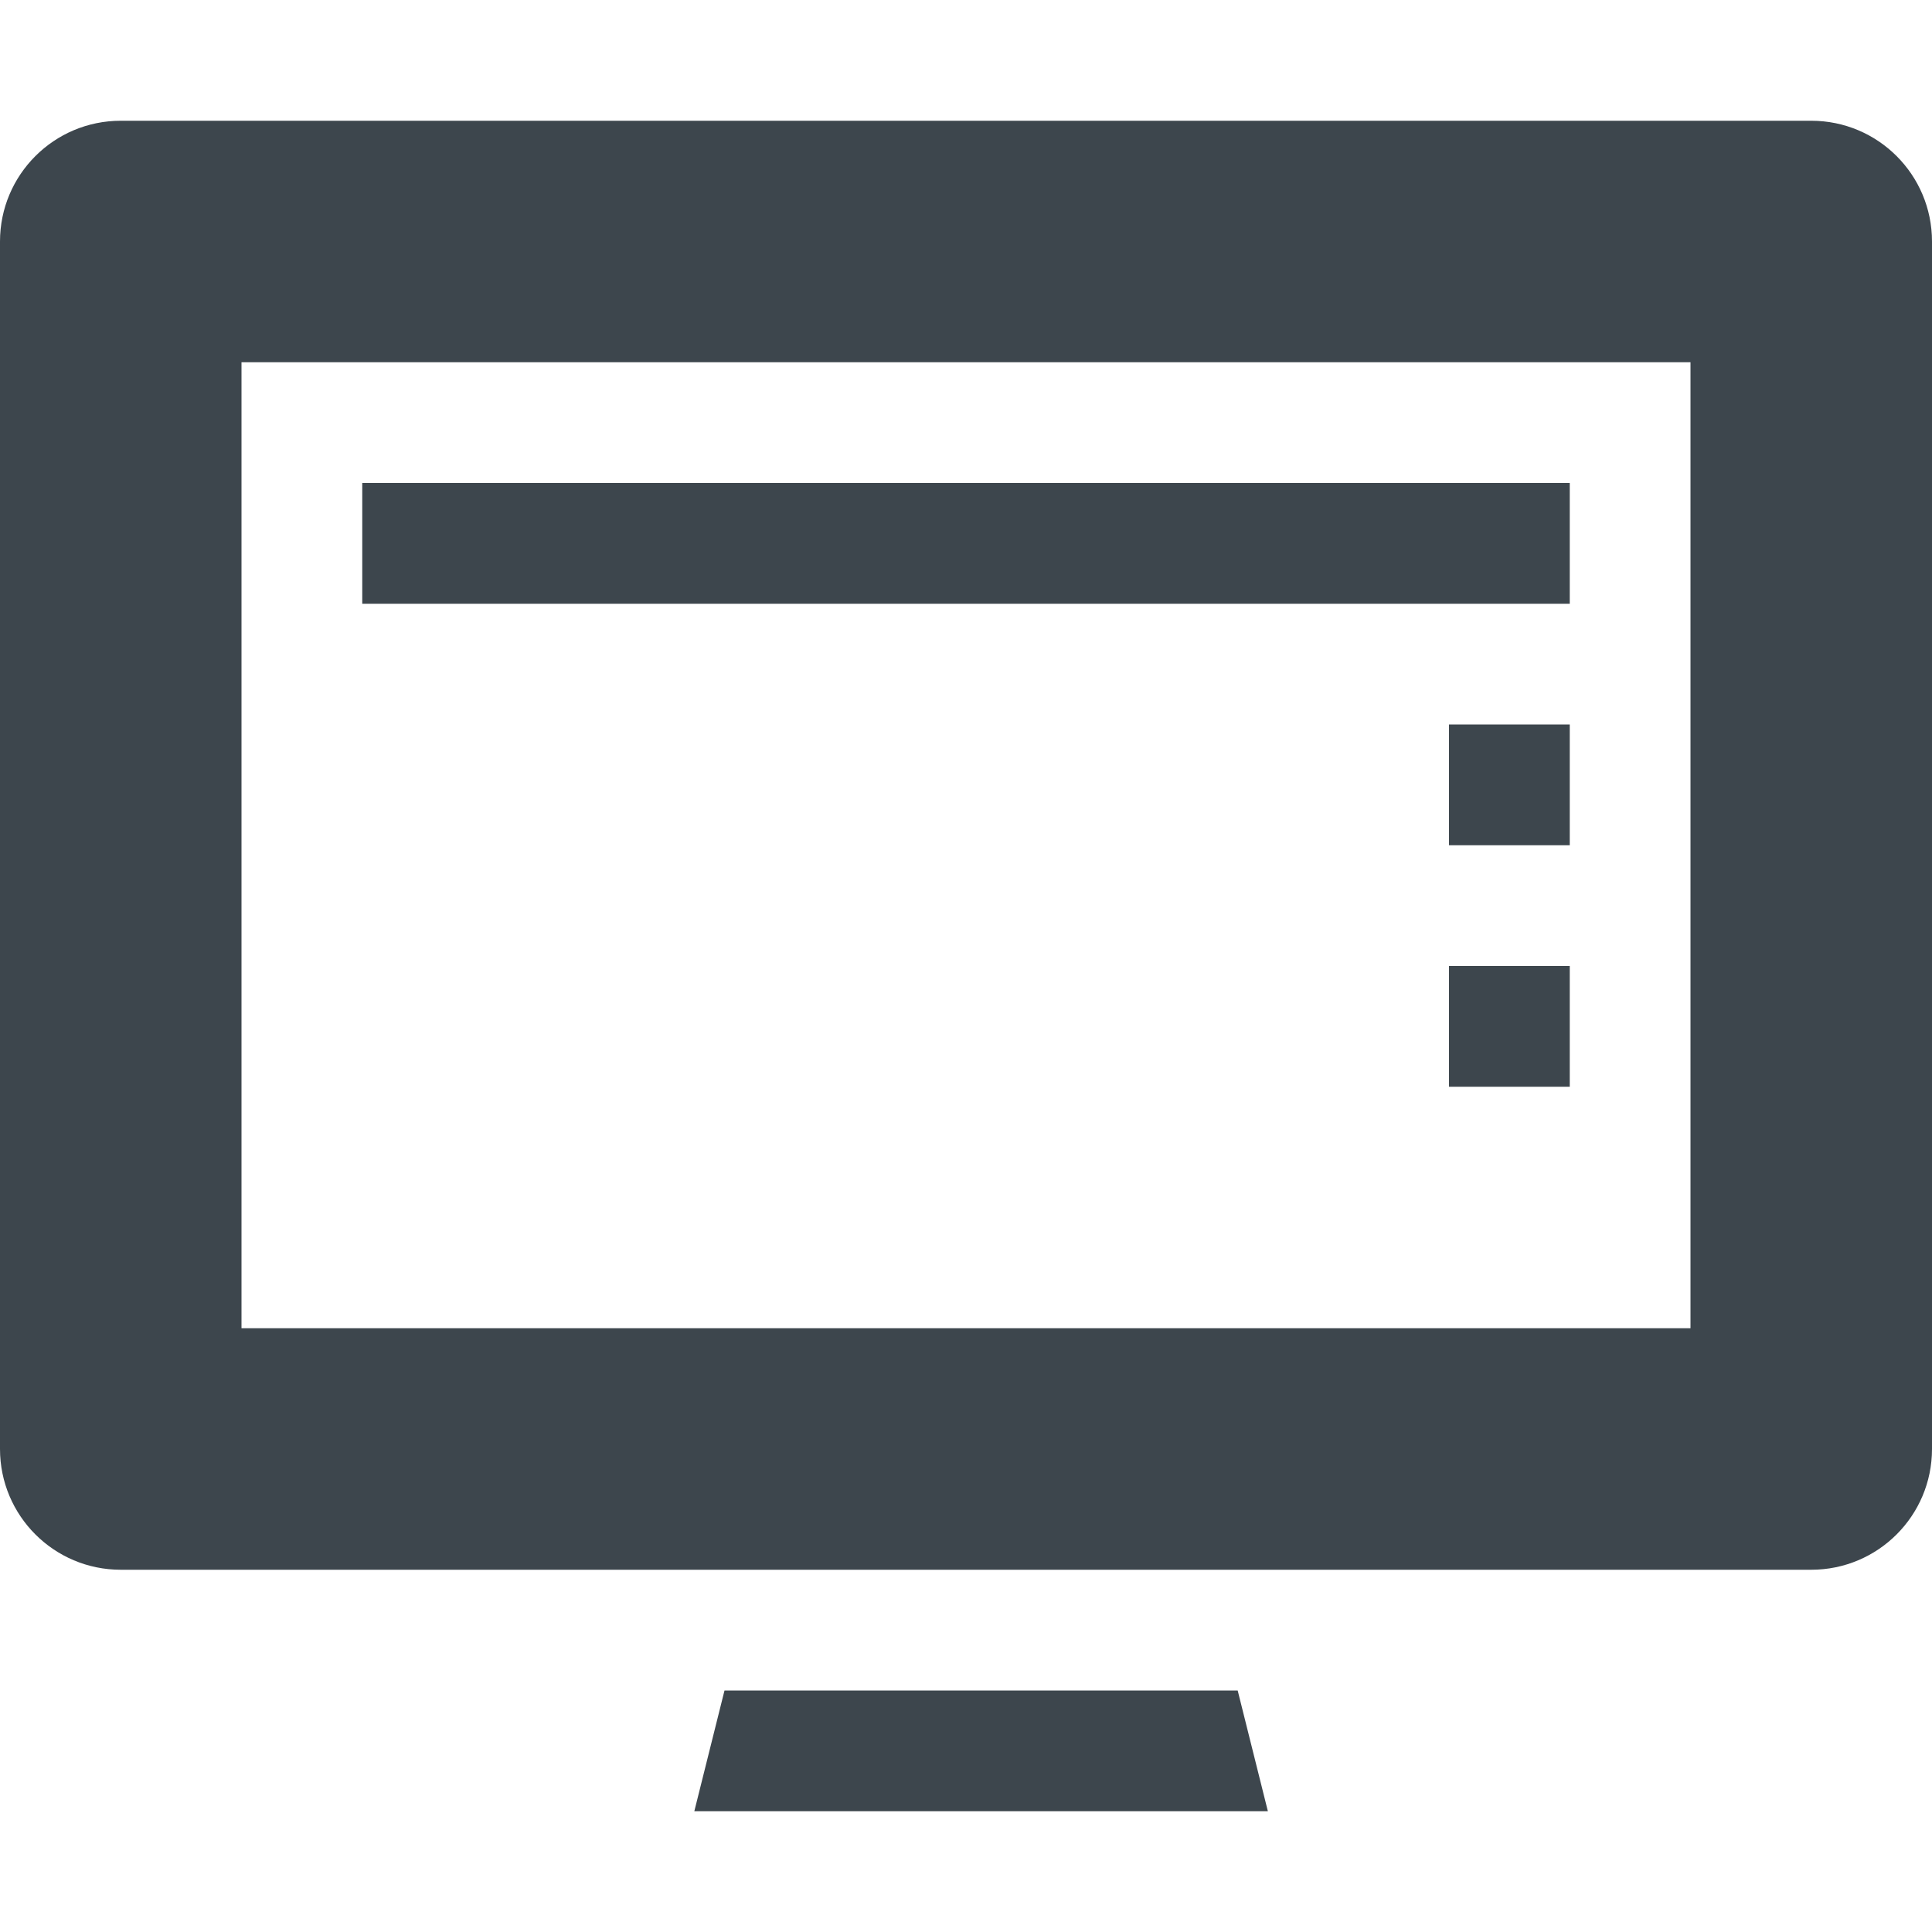 <?xml version="1.0" encoding="utf-8"?>
<!-- Generator: Adobe Illustrator 16.0.4, SVG Export Plug-In . SVG Version: 6.00 Build 0)  -->
<!DOCTYPE svg PUBLIC "-//W3C//DTD SVG 1.1//EN" "http://www.w3.org/Graphics/SVG/1.1/DTD/svg11.dtd">
<svg version="1.1" id="artwork" xmlns="http://www.w3.org/2000/svg" xmlns:xlink="http://www.w3.org/1999/xlink" x="0px" y="0px"
	 width="16px" height="16px" viewBox="0 0 16 16" enable-background="new 0 0 16 16" xml:space="preserve">
<g>
	<path fill="#3D464D" d="M15,1H1C0.448,1,0,1.447,0,2v10c0,0.553,0.448,1,1,1h14c0.552,0,1-0.447,1-1V2C16,1.447,15.552,1,15,1z
		 M14,11H2V3h12V11z"/>
</g>
<polygon fill="#3D464D" points="6,14 10.25,14 10.5,15 5.75,15 "/>
<rect x="3" y="4" fill="#3D464D" width="10" height="1"/>
<rect x="12" y="6" fill="#3D464D" width="1" height="1"/>
<rect x="12" y="8" fill="#3D464D" width="1" height="1"/>
</svg>
